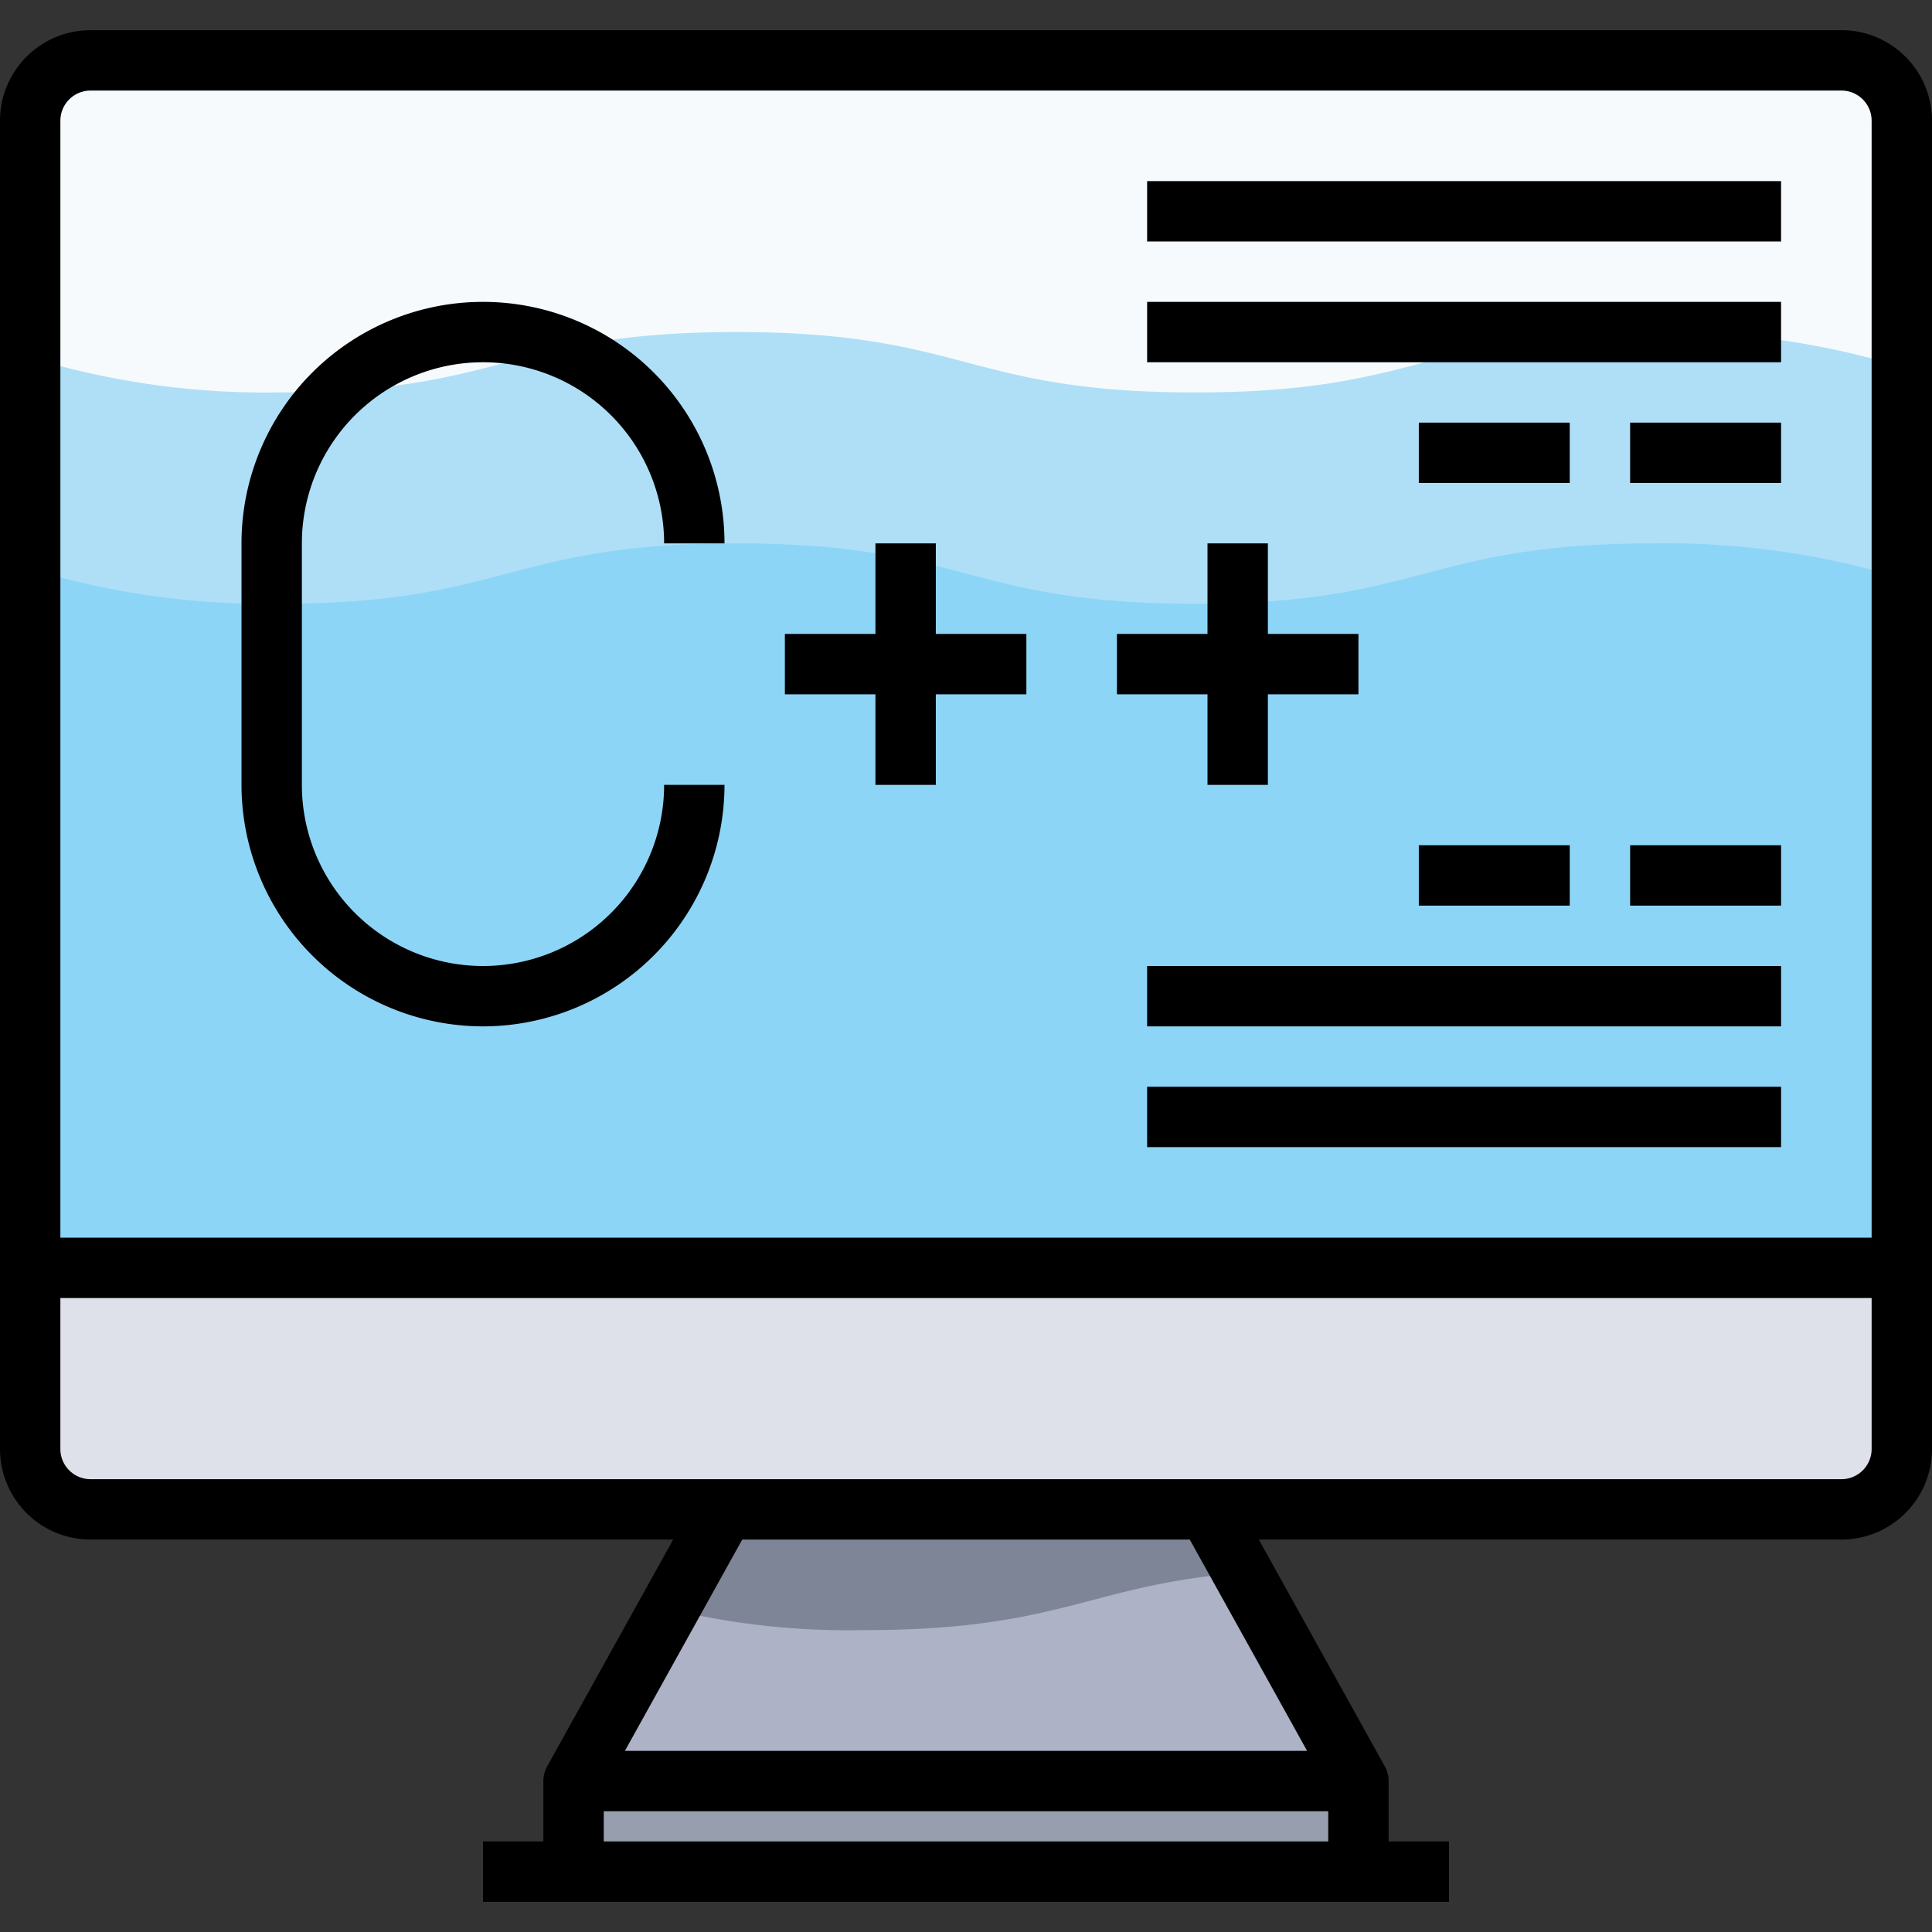 <!-- icon666.com - MILLIONS vector ICONS FREE --><svg viewBox="0 0 64 64" xmlns="http://www.w3.org/2000/svg"><rect x="0" y="0" width="64" height="64" fill="#333333" stroke="none"/><g id="_17-Coding" data-name="17-Coding"><path d="m19 59h26v3h-26z" fill="#979faf"/><path d="m40 50 5 9h-26l5-9z" fill="#adb2c7"/><path d="m63 4v38h-62v-38a2.006 2.006 0 0 1 2-2h58a2.006 2.006 0 0 1 2 2z" fill="#8dd5f6"/><path d="m63 42v6a2.006 2.006 0 0 1 -2 2h-58a2.006 2.006 0 0 1 -2-2v-6z" fill="#dfe1ea"/><path d="m61 2h-58a2.006 2.006 0 0 0 -2 2v14.844a26.743 26.743 0 0 0 8.2 1.156c7.6 0 7.6-2 15.2-2s7.6 2 15.2 2 7.6-2 15.2-2a26.787 26.787 0 0 1 8.2 1.157v-15.157a2.006 2.006 0 0 0 -2-2z" fill="#aedff7"/><path d="m61 2h-58a2.006 2.006 0 0 0 -2 2v7.844a26.743 26.743 0 0 0 8.2 1.156c7.6 0 7.6-2 15.2-2s7.6 2 15.2 2 7.6-2 15.2-2a26.787 26.787 0 0 1 8.2 1.157v-8.157a2.006 2.006 0 0 0 -2-2z" fill="#f6fafd"/><path d="m24 50-1.832 3.3a25.289 25.289 0 0 0 6.432.7c6.6 0 7.475-1.507 12.57-1.9l-1.17-2.1z" fill="#7e8596"/><path d="m61 1h-58a3 3 0 0 0 -3 3v44a3 3 0 0 0 3 3h19.3l-4.175 7.514a1 1 0 0 0 -.125.486v2h-2v2h32v-2h-2v-2a1 1 0 0 0 -.126-.486l-4.174-7.514h19.3a3 3 0 0 0 3-3v-44a3 3 0 0 0 -3-3zm-58 2h58a1 1 0 0 1 1 1v37h-60v-37a1 1 0 0 1 1-1zm17 58v-1h24v1zm23.3-3h-22.6l3.888-7h14.824zm17.7-9h-58a1 1 0 0 1 -1-1v-5h60v5a1 1 0 0 1 -1 1z"/><path d="m16 34a8.009 8.009 0 0 0 8-8h-2a6 6 0 0 1 -12 0v-8a6 6 0 0 1 12 0h2a8 8 0 0 0 -16 0v8a8.009 8.009 0 0 0 8 8z"/><path d="m29 26h2v-3h3v-2h-3v-3h-2v3h-3v2h3z"/><path d="m40 26h2v-3h3v-2h-3v-3h-2v3h-3v2h3z"/><path d="m38 36h21v2h-21z"/><path d="m38 32h21v2h-21z"/><path d="m38 10h21v2h-21z"/><path d="m38 6h21v2h-21z"/><path d="m54 28h5v2h-5z"/><path d="m47 28h5v2h-5z"/><path d="m54 14h5v2h-5z"/><path d="m47 14h5v2h-5z"/></g></svg>